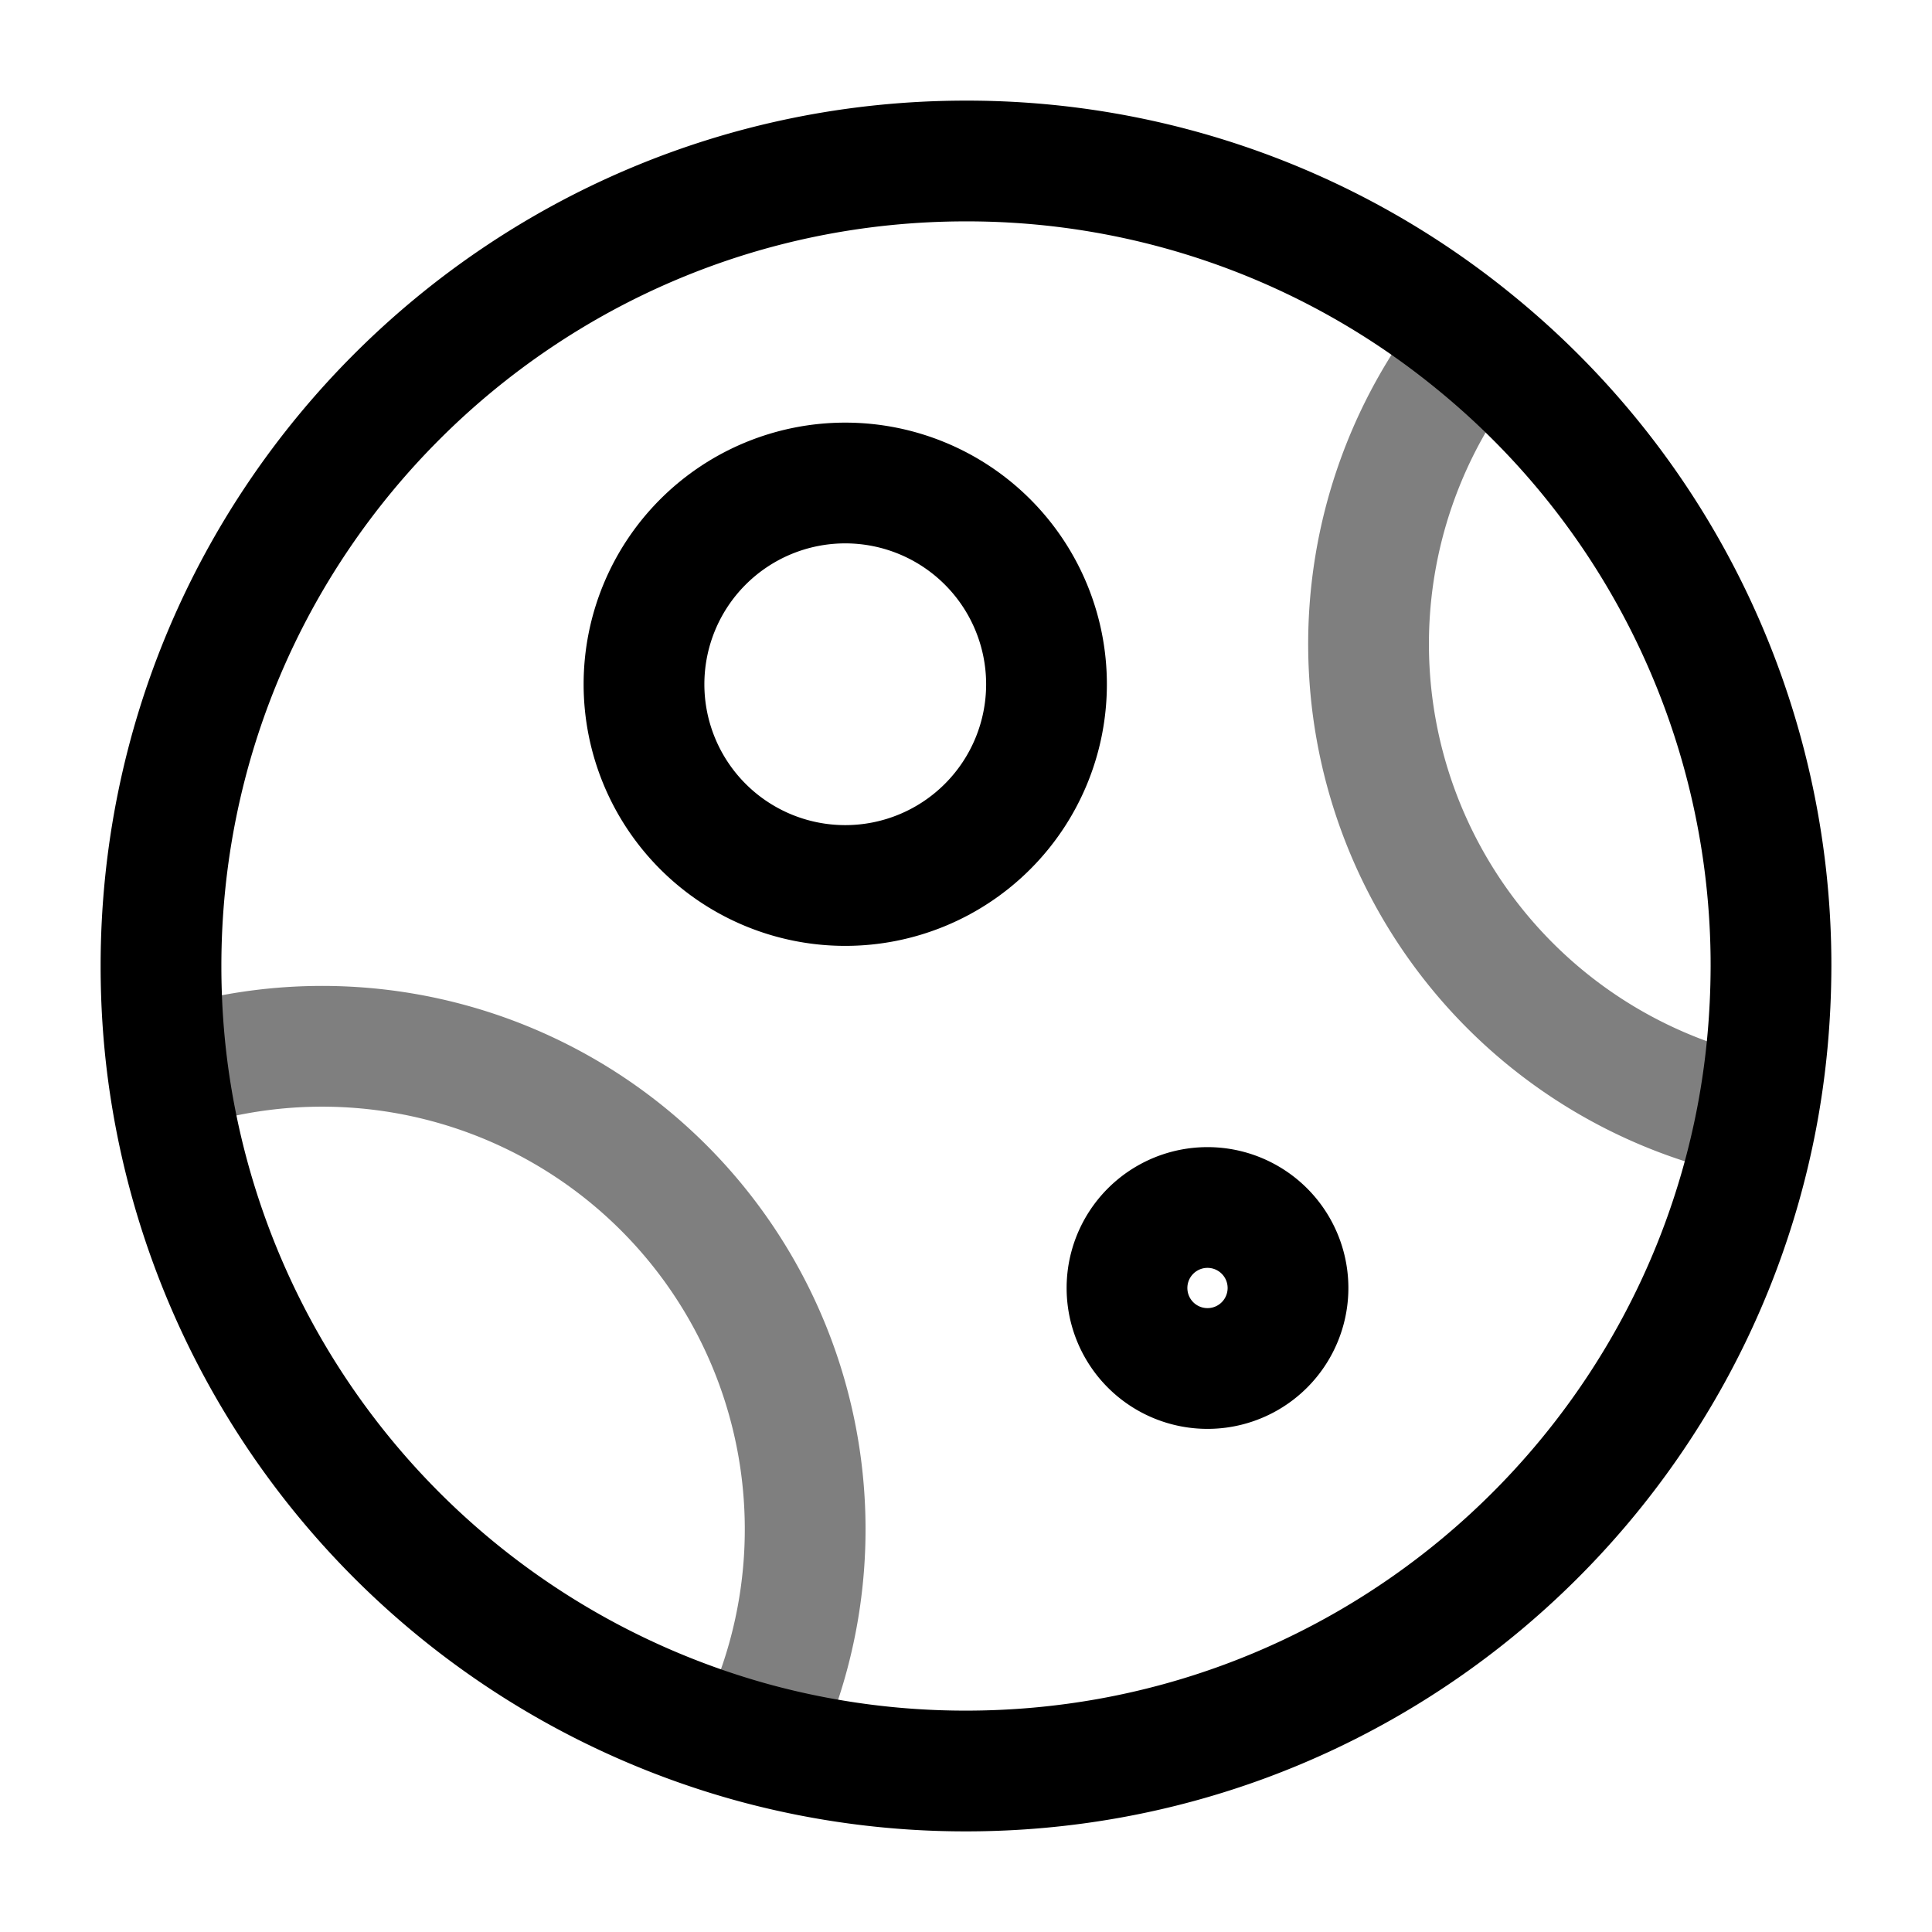 <svg xmlns="http://www.w3.org/2000/svg" xmlns:xlink="http://www.w3.org/1999/xlink" width="24" height="24" viewBox="0 0 24 24"><g fill="none" stroke="currentColor" stroke-width="1.5"><path d="M12 2C6.477 2 2 6.477 2 12q0 .668.085 1.312a10.01 10.01 0 0 0 7.298 8.342A10 10 0 0 0 12 22c4.879 0 8.941-3.494 9.823-8.116q.175-.917.177-1.884a9.98 9.98 0 0 0-3.682-7.752A9.96 9.96 0 0 0 12 2Z"/><path d="M2.085 13.312a6 6 0 0 1 7.297 8.342m12.441-7.769a6.002 6.002 0 0 1-3.505-9.637" opacity=".5"/><path d="M16 16a1 1 0 1 1-2 0a1 1 0 0 1 2 0Zm-3-7.5a2.5 2.5 0 1 1-5 0a2.5 2.5 0 0 1 5 0Z"/></g></svg>